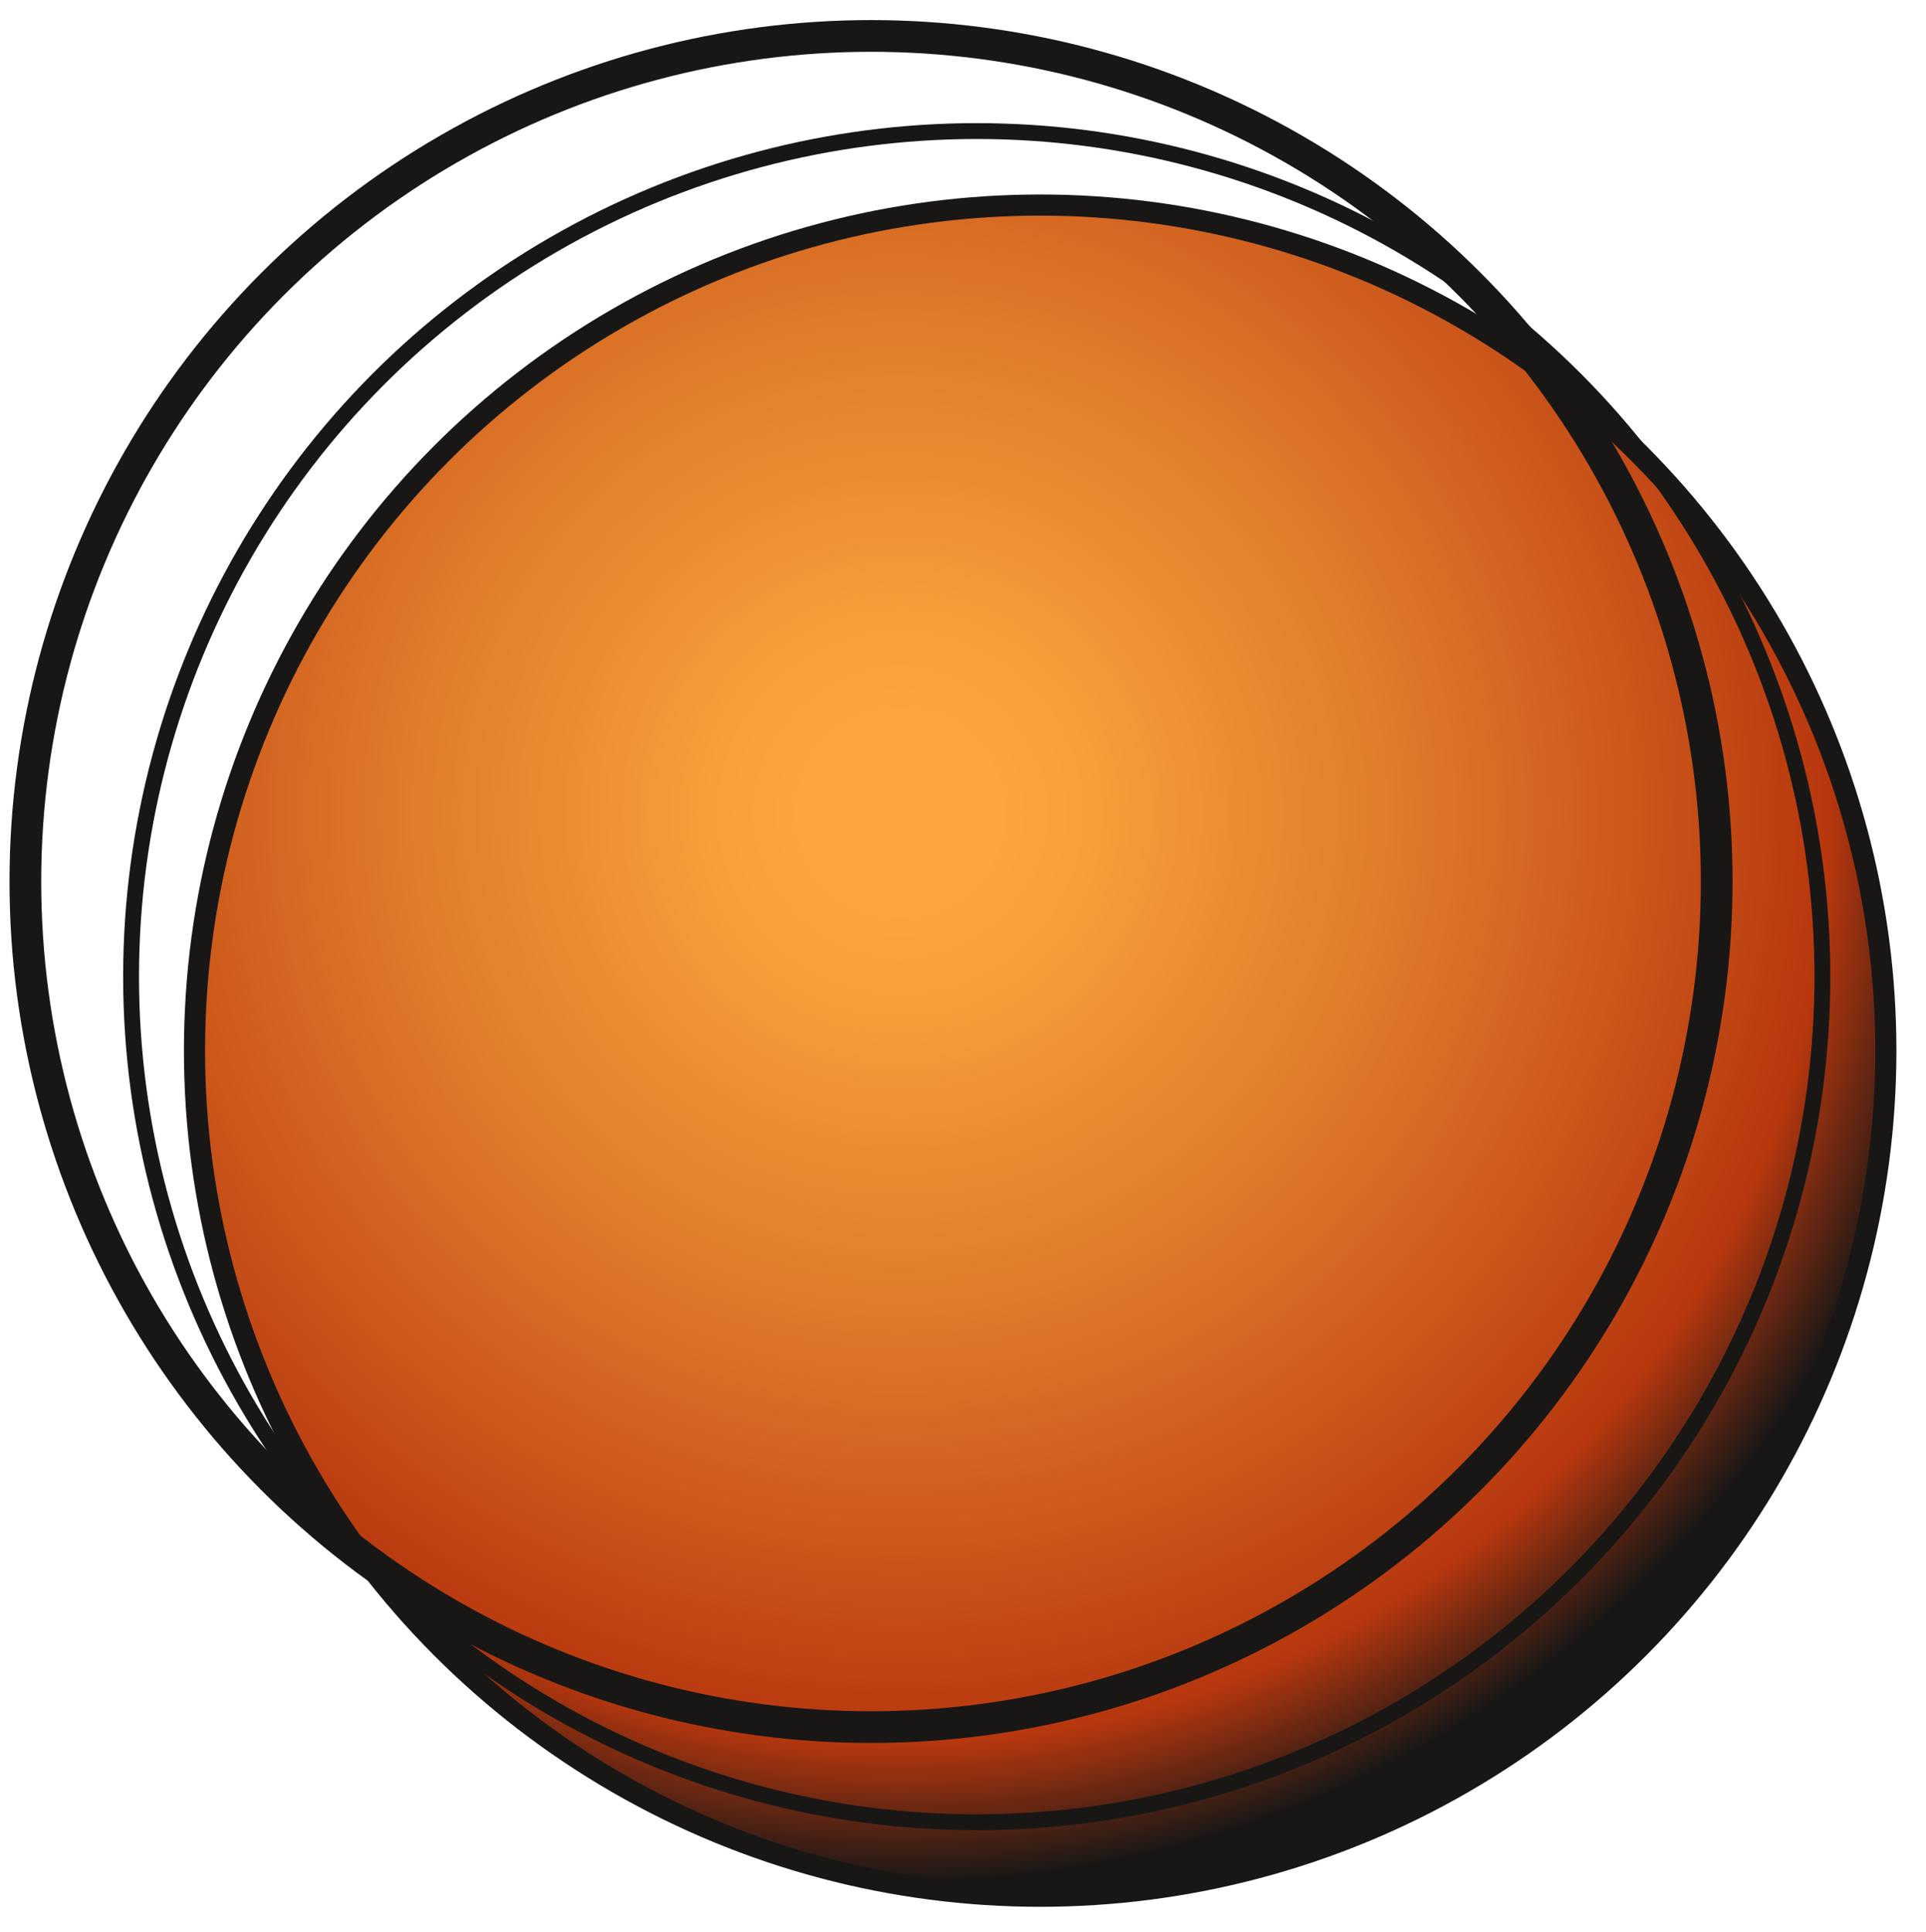 <?xml version="1.0" encoding="utf-8"?>
<!-- Generator: Adobe Illustrator 28.0.0, SVG Export Plug-In . SVG Version: 6.00 Build 0)  -->
<svg version="1.1" id="Layer_1" xmlns="http://www.w3.org/2000/svg" xmlns:xlink="http://www.w3.org/1999/xlink" x="0px" y="0px"
	 viewBox="0 0 182.2 182.8" style="enable-background:new 0 0 182.2 182.8;" xml:space="preserve">
<style type="text/css">
	.st0{fill:url(#SVGID_1_);stroke:#181716;stroke-width:2;stroke-miterlimit:10;}
	.st1{fill:none;stroke:#181716;stroke-width:1.5;stroke-miterlimit:10;}
	.st2{fill:none;stroke:#181716;stroke-width:3;stroke-miterlimit:10;}
</style>
<radialGradient id="SVGID_1_" cx="71.155" cy="124.594" r="120.45" gradientTransform="matrix(1 0 0 -1 14 201.511)" gradientUnits="userSpaceOnUse">
	<stop  offset="6.000000e-02" style="stop-color:#FFA53F"/>
	<stop  offset="0.15" style="stop-color:#F99E3B"/>
	<stop  offset="0.26" style="stop-color:#EC8D32"/>
	<stop  offset="0.37" style="stop-color:#E27E2B"/>
	<stop  offset="0.58" style="stop-color:#CB571B"/>
	<stop  offset="0.73" style="stop-color:#B7370E"/>
	<stop  offset="0.84" style="stop-color:#181716"/>
</radialGradient>
<circle class="st0" cx="98.4" cy="99.4" r="80"/>
<circle class="st1" cx="92.4" cy="92.4" r="80"/>
<circle class="st2" cx="82.4" cy="83.4" r="80"/>
</svg>
